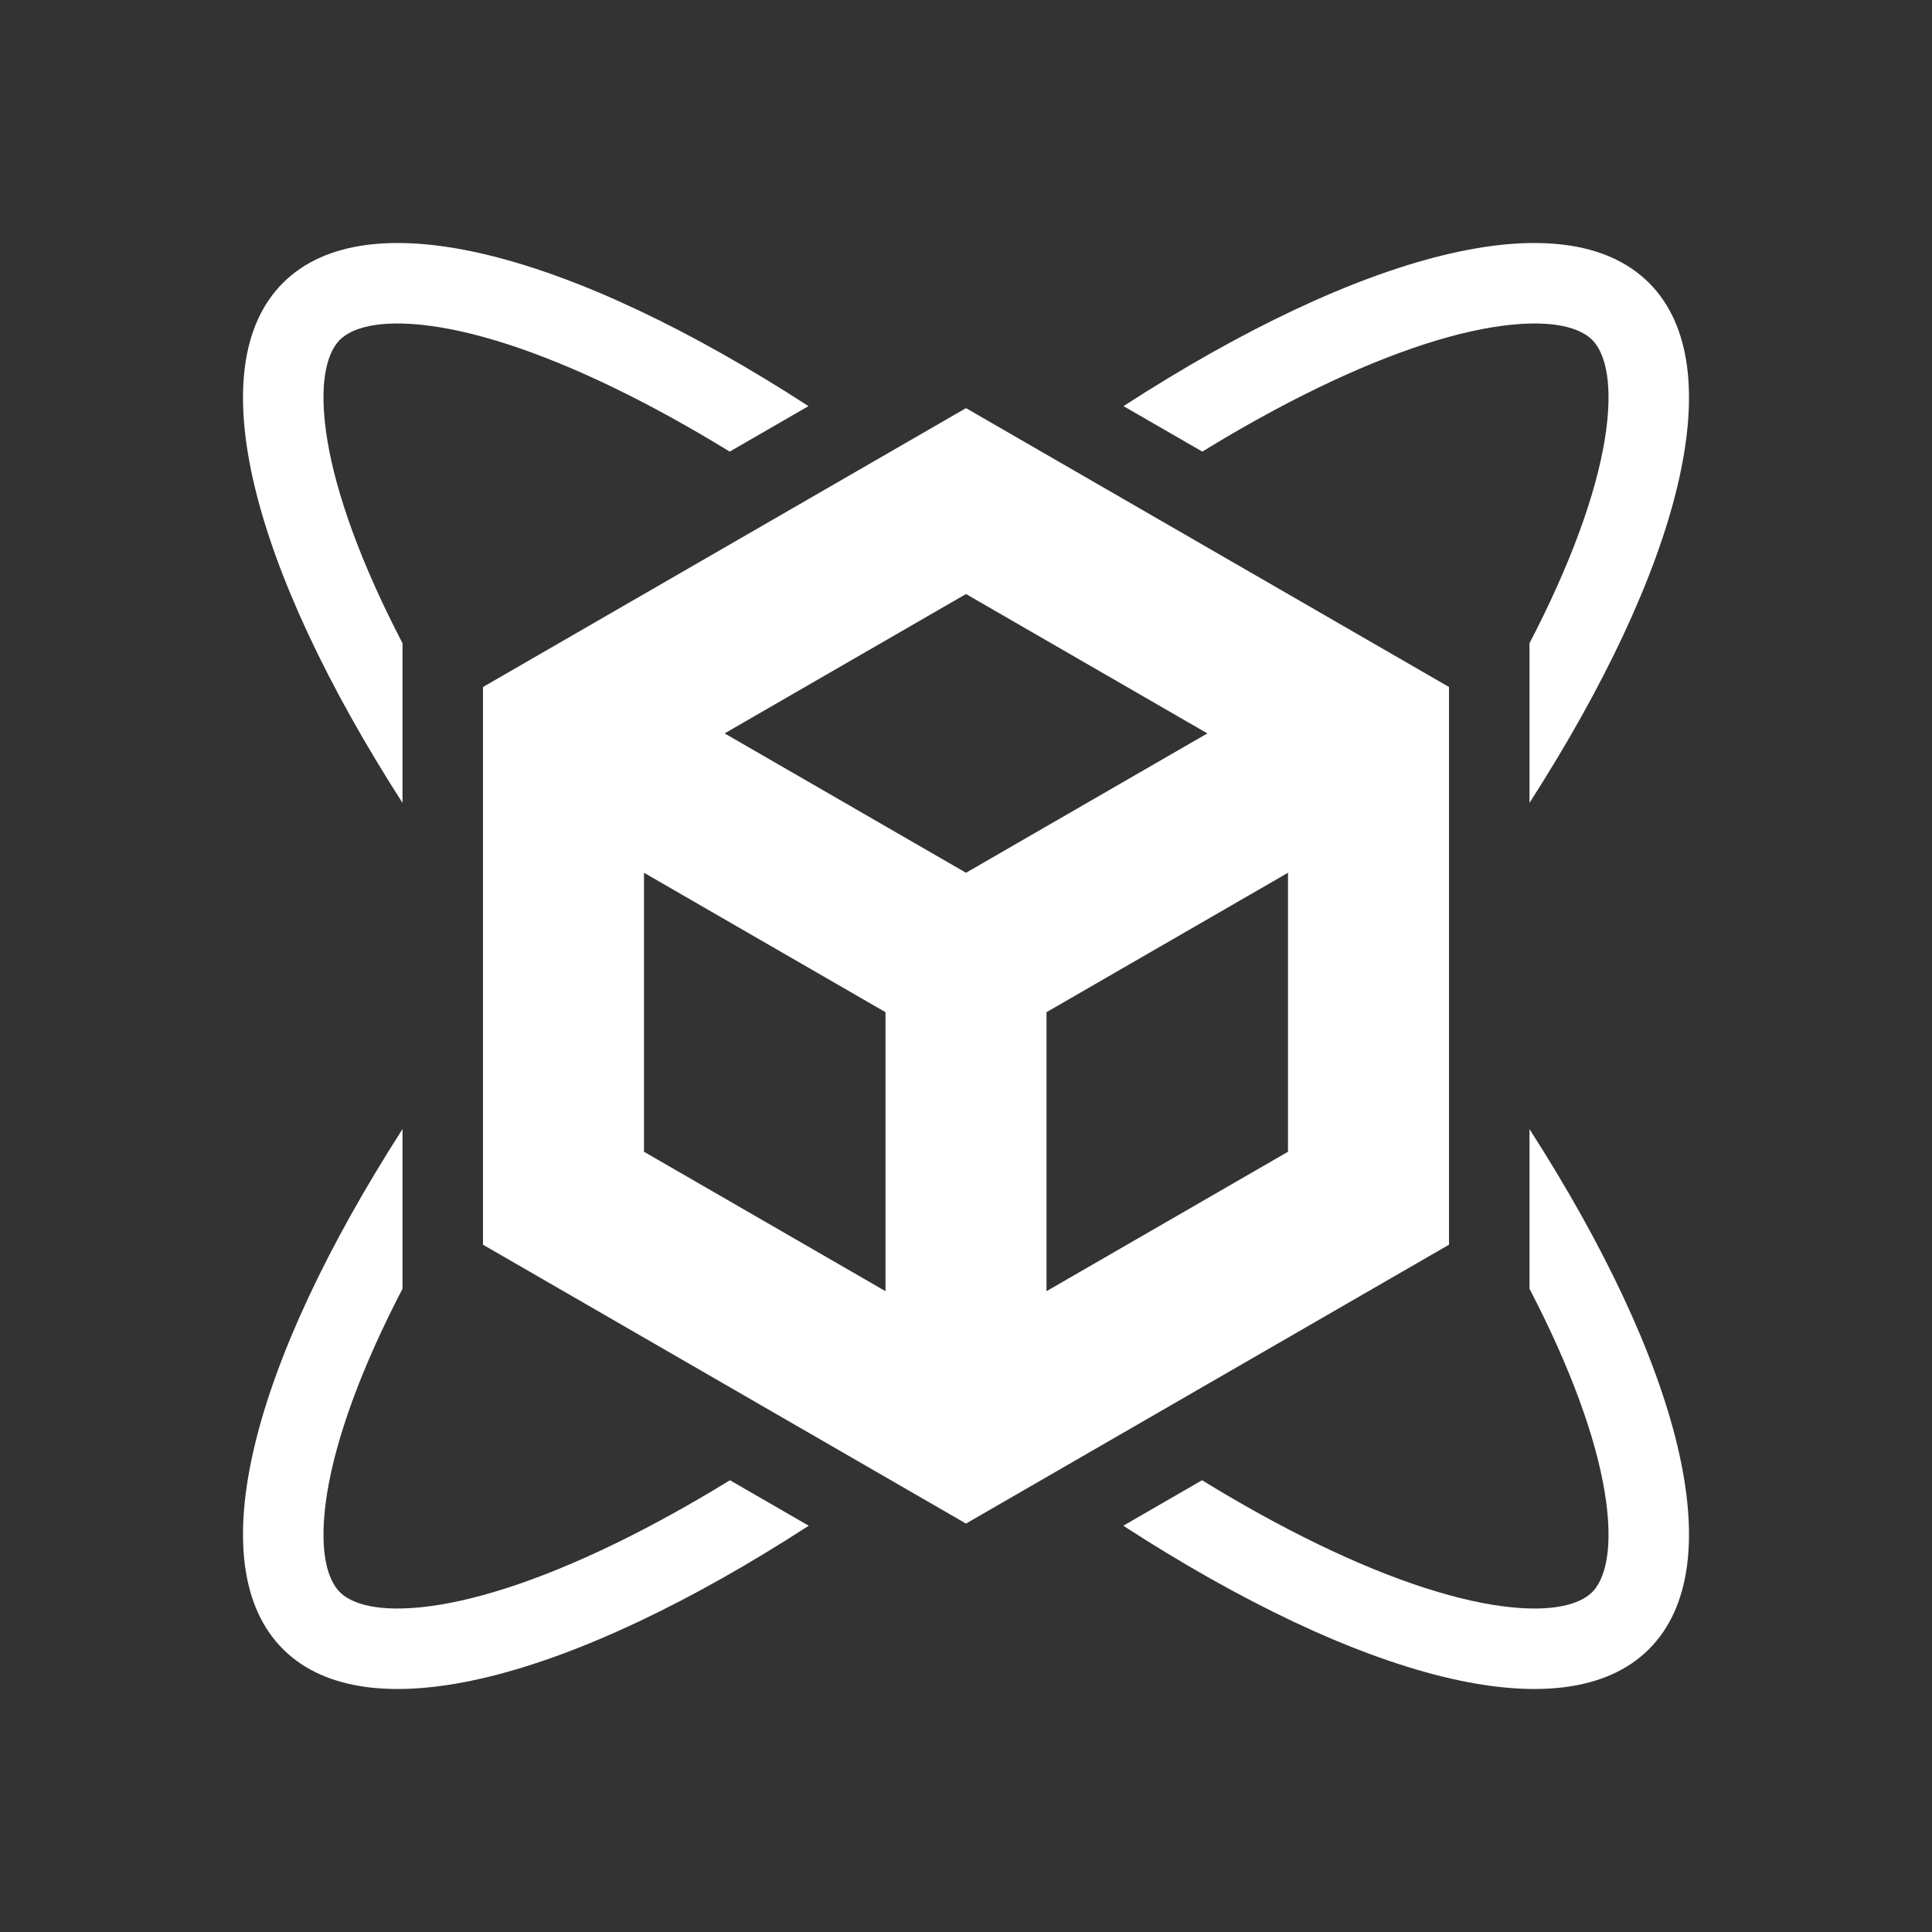 <svg width="512" height="512" viewBox="0 0 512 512" fill="none" xmlns="http://www.w3.org/2000/svg">
<rect x="0" y="0" width="512" height="512" fill="#333333" stroke="none"/>
<path fill-rule="evenodd" clip-rule="evenodd" d="M421.935 90.066C424.221 92.353 427.291 98.039 425.948 111.464C424.625 124.685 419.217 142.151 409.103 162.969C407.905 165.435 406.648 167.933 405.333 170.461V212.771C445.156 150.778 459.37 97.331 437.02 74.981C414.491 52.453 360.368 67.074 297.743 107.627L318.622 119.681C329.157 113.221 339.339 107.608 349.033 102.898C369.85 92.784 387.316 87.376 400.537 86.053C413.962 84.71 419.649 87.78 421.935 90.066ZM405.333 341.54V299.23C445.156 361.223 459.37 414.67 437.02 437.02C414.484 459.556 360.331 444.917 297.679 404.333L318.556 392.28C329.115 398.757 339.319 404.384 349.033 409.103C369.85 419.217 387.316 424.625 400.538 425.948C413.962 427.291 419.649 424.221 421.935 421.935C424.222 419.648 427.292 413.962 425.948 400.537C424.626 387.316 419.218 369.85 409.103 349.032C407.905 346.566 406.648 344.068 405.333 341.54ZM193.445 392.28L214.321 404.333C151.67 444.917 97.517 459.556 74.981 437.02C52.631 414.67 66.845 361.225 106.667 299.232V341.542C105.353 344.069 104.096 346.567 102.898 349.032C92.784 369.85 87.376 387.316 86.053 400.537C84.71 413.962 87.78 419.648 90.066 421.935C92.353 424.221 98.039 427.291 111.464 425.948C124.685 424.625 142.151 419.217 162.969 409.103C172.682 404.384 182.886 398.757 193.445 392.28ZM74.981 74.981C52.632 97.331 66.845 150.776 106.667 212.769V170.458C105.353 167.932 104.096 165.434 102.898 162.969C92.784 142.151 87.376 124.685 86.053 111.464C84.71 98.039 87.78 92.353 90.066 90.066C92.353 87.78 98.039 84.71 111.464 86.053C124.685 87.376 142.151 92.784 162.969 102.898C172.662 107.607 182.843 113.22 193.379 119.68L214.257 107.626C151.633 67.074 97.51 52.453 74.981 74.981ZM256 108.159L384 182.06V329.861L256 403.762L128 329.861V182.06L256 108.159ZM341.333 231.291V305.228L277.333 342.178V268.241L341.333 231.291ZM234.667 268.241V342.178L170.667 305.228V231.291L234.667 268.241ZM256 231.291L192.031 194.358L256 157.426L319.969 194.358L256 231.291Z" fill="white"/>
</svg>
